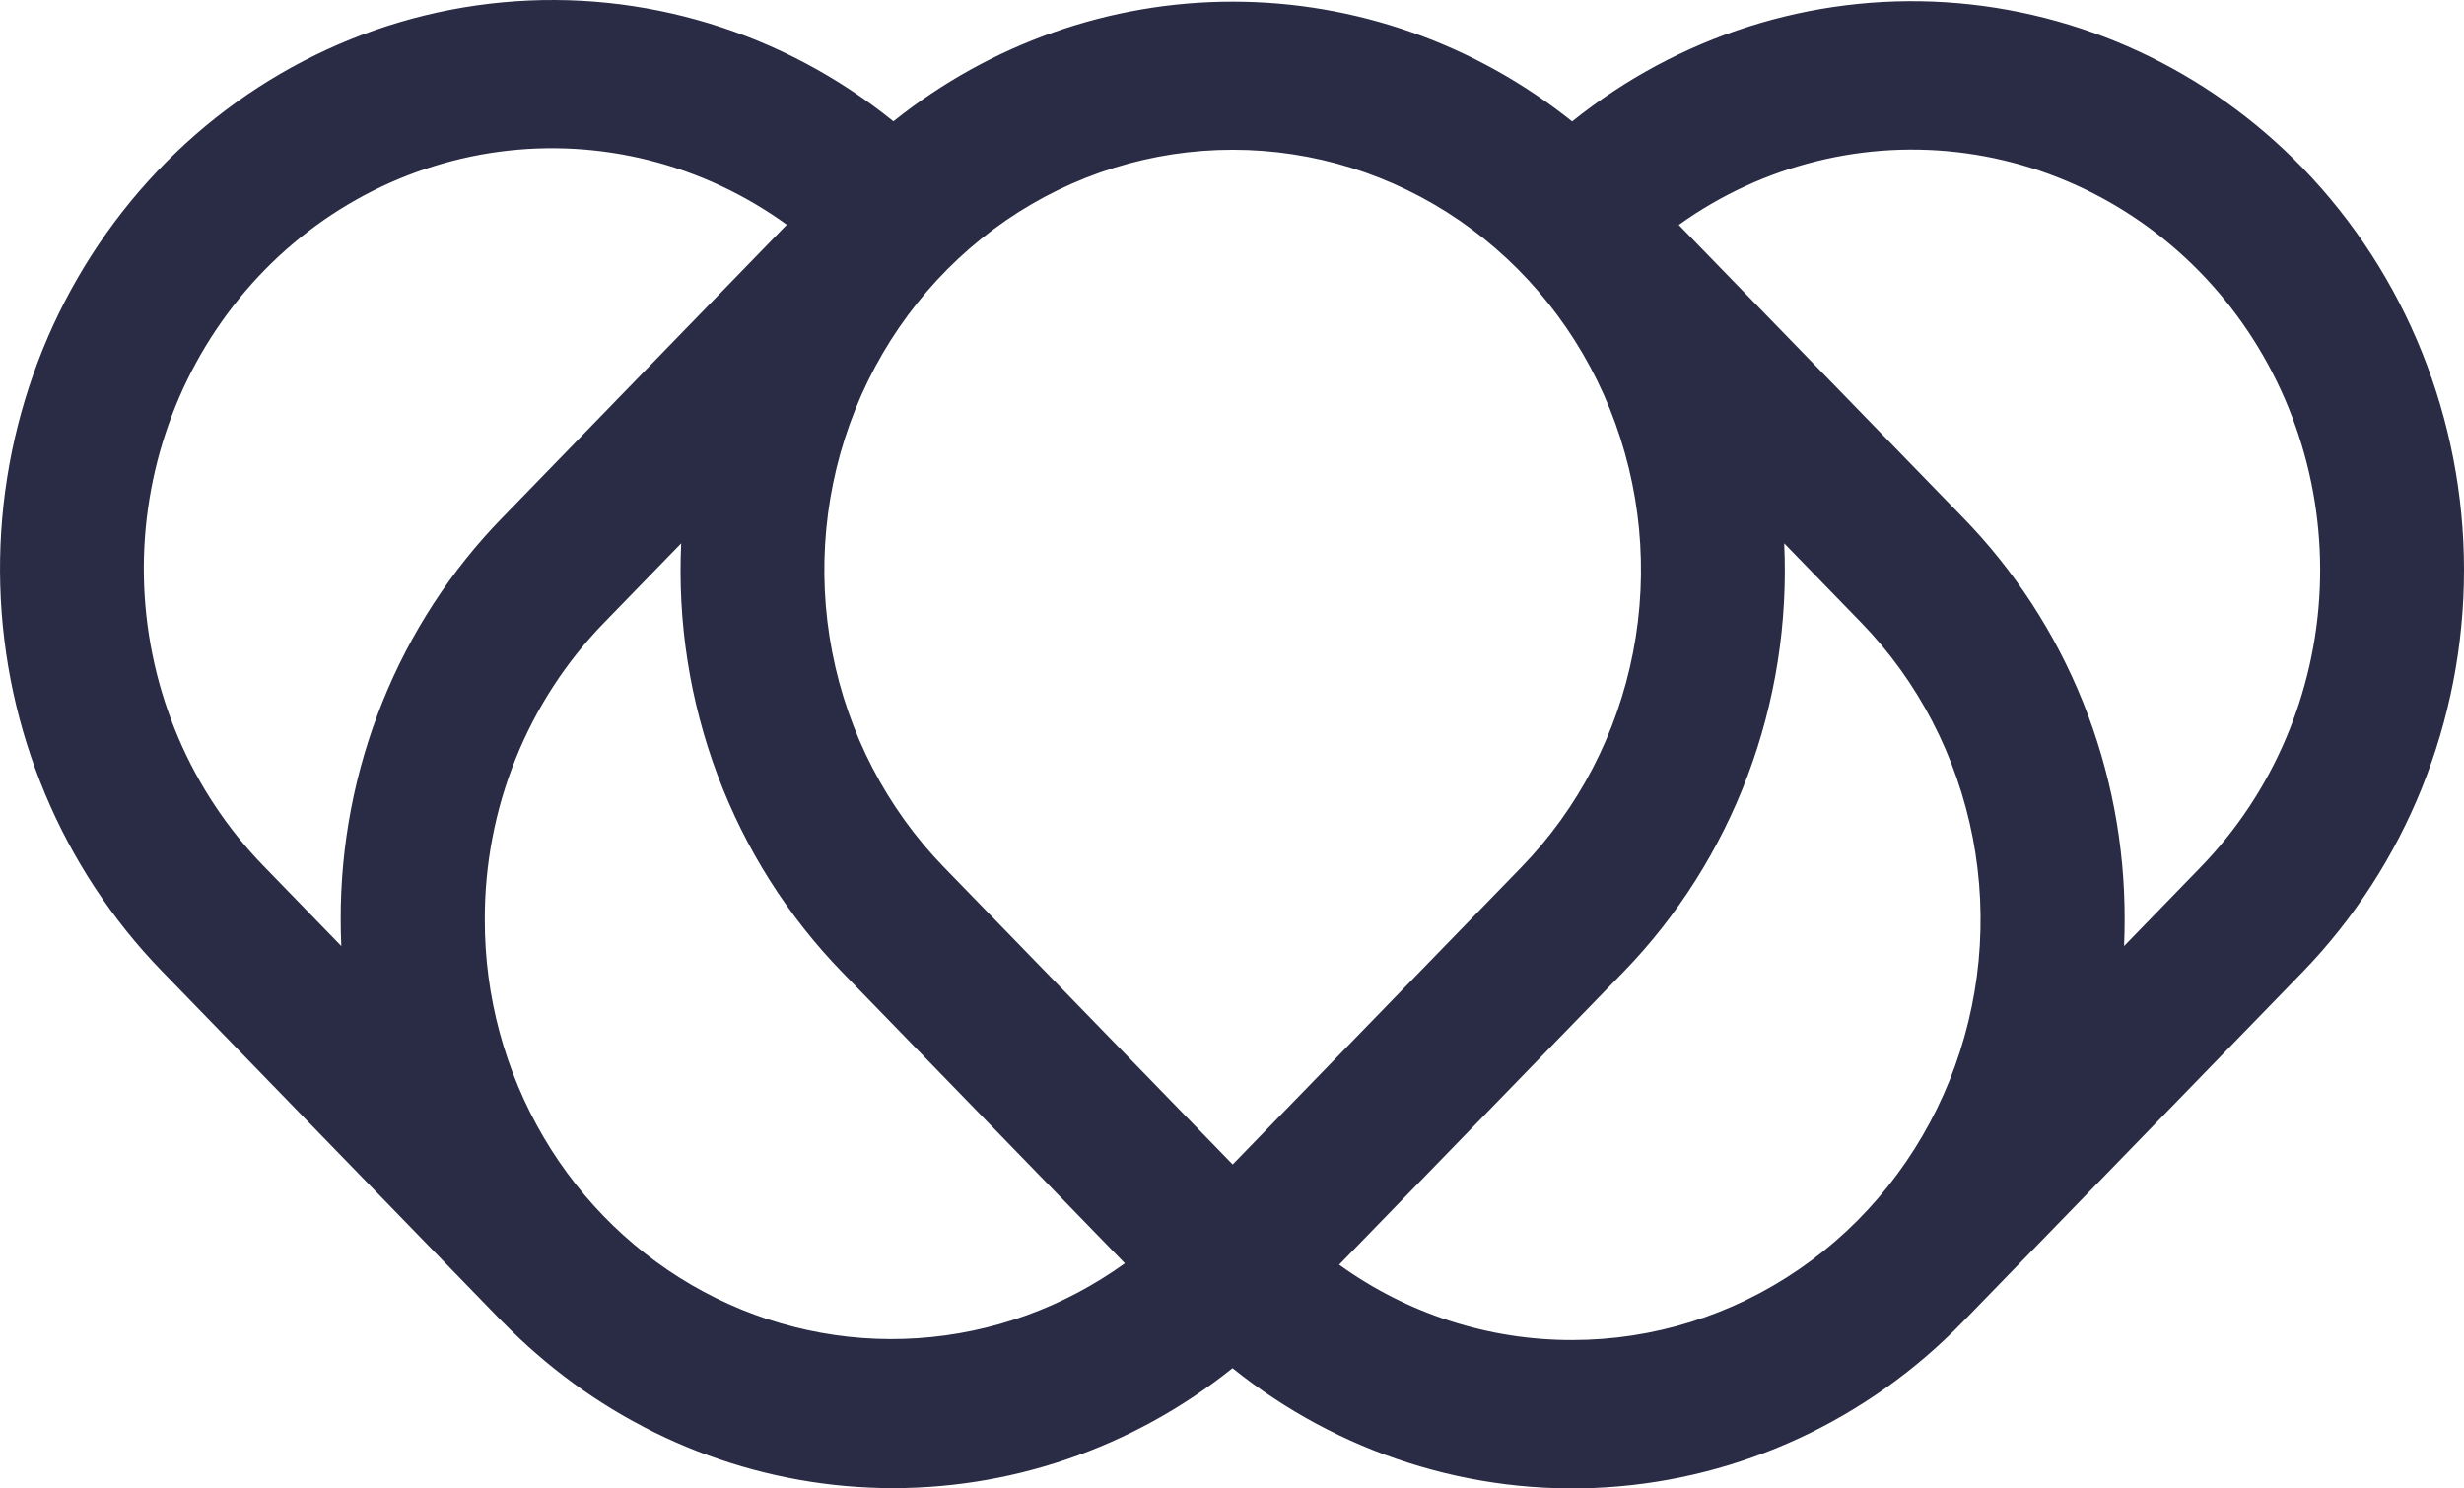 <svg width="48" height="29" viewBox="0 0 48 29" fill="none" xmlns="http://www.w3.org/2000/svg">
<g id="Standard Collection 4">
<g id="Group">
<path id="Vector" d="M44.853 3.269C42.997 1.357 40.526 0.211 37.905 0.044C35.285 -0.122 32.696 0.704 30.626 2.366C28.735 0.854 26.409 0.032 24.015 0.032C21.621 0.031 19.295 0.852 17.404 2.364C15.247 0.621 12.525 -0.209 9.795 0.045C7.065 0.298 4.531 1.615 2.711 3.727C0.892 5.84 -0.076 8.587 0.005 11.409C0.086 14.232 1.209 16.916 3.147 18.914L9.762 25.728C9.768 25.733 9.773 25.738 9.778 25.744C9.784 25.749 9.786 25.751 9.789 25.755C9.796 25.762 9.804 25.769 9.811 25.776C9.916 25.883 10.023 25.987 10.131 26.089C10.187 26.142 10.243 26.193 10.3 26.244C10.346 26.285 10.392 26.326 10.438 26.366C12.324 28.012 14.703 28.94 17.174 28.992C19.645 29.045 22.059 28.221 24.01 26.657C26.08 28.319 28.669 29.145 31.29 28.979C33.91 28.813 36.381 27.666 38.237 25.754L44.853 18.941C46.868 16.861 48 14.043 48 11.105C48 8.167 46.868 5.349 44.853 3.269ZM24.013 2.918C25.586 2.917 27.124 3.397 28.432 4.296C29.74 5.196 30.76 6.475 31.362 7.971C31.964 9.468 32.122 11.115 31.814 12.704C31.507 14.292 30.749 15.752 29.637 16.897L24.013 22.688L18.389 16.897C17.277 15.752 16.519 14.292 16.212 12.704C15.904 11.115 16.062 9.468 16.664 7.971C17.266 6.475 18.286 5.196 19.594 4.296C20.902 3.397 22.44 2.917 24.013 2.918ZM9.444 17.919C9.441 16.843 9.645 15.777 10.045 14.783C10.445 13.789 11.033 12.886 11.773 12.127L13.27 10.586C13.198 12.126 13.439 13.666 13.979 15.105C14.519 16.544 15.345 17.85 16.405 18.941L21.913 24.614C20.725 25.471 19.331 25.976 17.884 26.073C16.436 26.171 14.99 25.857 13.704 25.166C12.418 24.475 11.34 23.434 10.589 22.156C9.838 20.878 9.441 19.412 9.444 17.918L9.444 17.919ZM5.131 16.869C3.723 15.42 2.895 13.48 2.809 11.432C2.723 9.384 3.386 7.377 4.666 5.808C5.947 4.238 7.753 3.221 9.727 2.956C11.701 2.692 13.699 3.199 15.327 4.378L9.789 10.083C8.786 11.109 7.992 12.331 7.451 13.676C6.91 15.021 6.633 16.463 6.637 17.919C6.637 18.091 6.641 18.262 6.649 18.433L5.131 16.869ZM30.63 26.109C29.005 26.113 27.418 25.601 26.087 24.641L31.622 18.941C32.682 17.85 33.508 16.544 34.048 15.105C34.588 13.666 34.829 12.126 34.757 10.586L36.254 12.127C37.366 13.273 38.123 14.732 38.43 16.321C38.737 17.91 38.579 19.556 37.977 21.053C37.375 22.55 36.356 23.829 35.048 24.729C33.74 25.629 32.202 26.109 30.63 26.109ZM42.869 16.897L41.378 18.433C41.385 18.262 41.389 18.091 41.389 17.919C41.393 16.463 41.117 15.021 40.576 13.676C40.035 12.331 39.24 11.109 38.238 10.083L32.703 4.382C34.334 3.213 36.331 2.716 38.3 2.987C40.27 3.259 42.07 4.28 43.345 5.849C44.62 7.419 45.278 9.424 45.19 11.468C45.102 13.513 44.274 15.449 42.869 16.897Z" fill="#292C44"/>
</g>
</g>
</svg>
